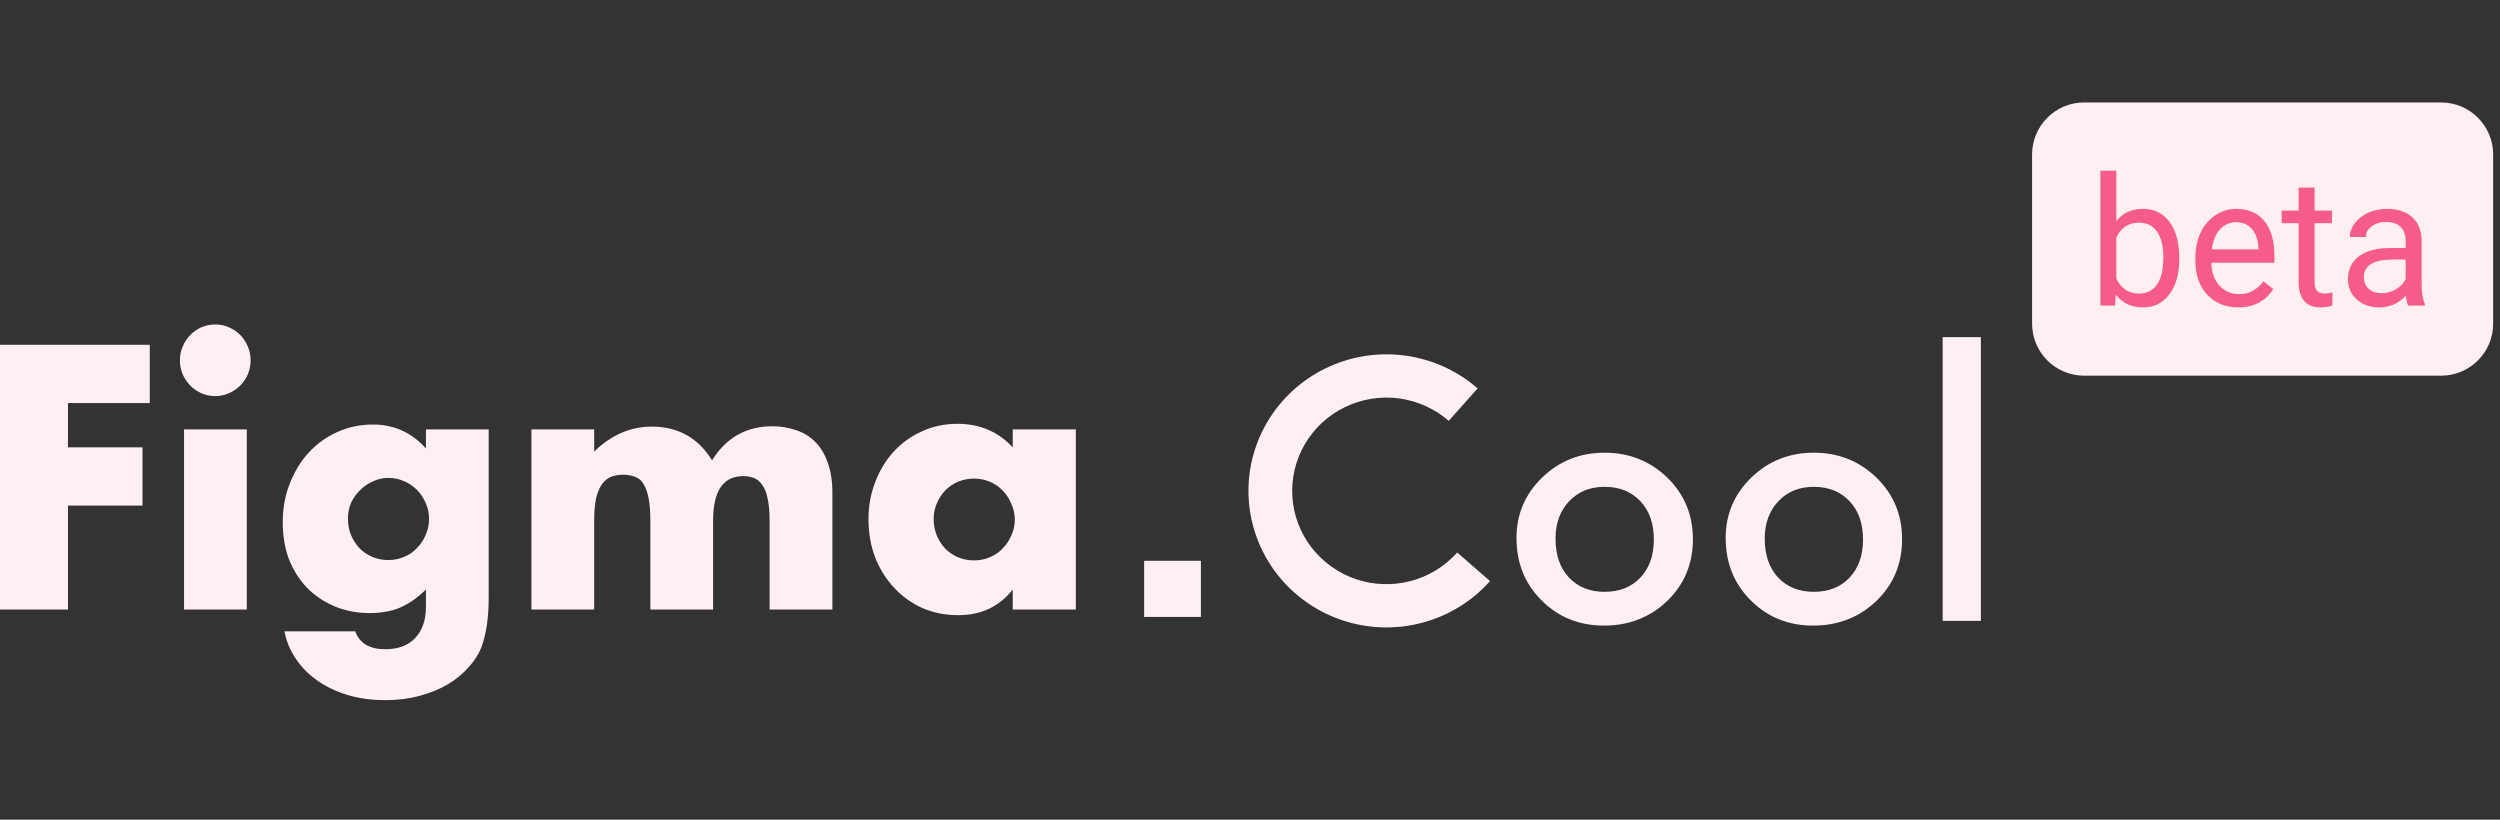 <svg width="122" height="40" viewBox="0 0 122 40" fill="none" xmlns="http://www.w3.org/2000/svg">
<rect x="0" y="0" width="122" height="40" fill="#333333" stroke="none"/>
<path d="M99.166 7.54C99.166 6.137 100.304 5 101.706 5H119.127C120.529 5 121.666 6.137 121.666 7.54V15.794C121.666 17.196 120.529 18.333 119.127 18.333H101.706C100.304 18.333 99.166 17.196 99.166 15.794V7.54Z" fill="#FEEFF3"/>
<path d="M106.349 12.648C106.349 13.356 106.189 13.926 105.87 14.357C105.551 14.786 105.122 15 104.584 15C104.01 15 103.566 14.793 103.252 14.379L103.214 14.914H102.5V8.333H103.277V10.788C103.591 10.391 104.024 10.193 104.576 10.193C105.128 10.193 105.56 10.406 105.874 10.831C106.191 11.257 106.349 11.839 106.349 12.579V12.648ZM105.572 12.558C105.572 12.018 105.469 11.601 105.265 11.307C105.06 11.013 104.766 10.866 104.383 10.866C103.87 10.866 103.501 11.108 103.277 11.594V13.599C103.515 14.085 103.887 14.327 104.391 14.327C104.764 14.327 105.053 14.18 105.261 13.886C105.468 13.592 105.572 13.149 105.572 12.558Z" fill="#F65C8A"/>
<path d="M109.219 15C108.603 15 108.101 14.794 107.715 14.383C107.328 13.969 107.135 13.416 107.135 12.725V12.579C107.135 12.119 107.22 11.71 107.391 11.35C107.565 10.987 107.806 10.704 108.114 10.501C108.425 10.296 108.761 10.193 109.122 10.193C109.714 10.193 110.173 10.391 110.501 10.788C110.828 11.185 110.992 11.754 110.992 12.494V12.823H107.912C107.923 13.28 108.054 13.65 108.303 13.933C108.555 14.213 108.875 14.353 109.261 14.353C109.536 14.353 109.768 14.296 109.959 14.182C110.149 14.067 110.316 13.916 110.459 13.727L110.934 14.105C110.553 14.702 109.981 15 109.219 15ZM109.122 10.844C108.809 10.844 108.545 10.961 108.332 11.195C108.12 11.427 107.988 11.752 107.937 12.172H110.215V12.112C110.193 11.71 110.086 11.398 109.896 11.178C109.705 10.956 109.447 10.844 109.122 10.844Z" fill="#F65C8A"/>
<path d="M112.951 9.156V10.278H113.799V10.891H112.951V13.766C112.951 13.952 112.988 14.092 113.064 14.186C113.14 14.277 113.268 14.323 113.451 14.323C113.54 14.323 113.663 14.306 113.82 14.272V14.914C113.616 14.972 113.417 15 113.224 15C112.876 15 112.614 14.893 112.438 14.679C112.261 14.464 112.173 14.16 112.173 13.766V10.891H111.345V10.278H112.173V9.156H112.951Z" fill="#F65C8A"/>
<path d="M117.518 14.914C117.473 14.823 117.437 14.66 117.409 14.426C117.048 14.809 116.616 15 116.115 15C115.666 15 115.298 14.871 115.01 14.614C114.724 14.354 114.581 14.026 114.581 13.629C114.581 13.146 114.76 12.772 115.119 12.507C115.48 12.238 115.987 12.104 116.64 12.104H117.396V11.739C117.396 11.463 117.315 11.242 117.153 11.08C116.99 10.914 116.751 10.831 116.434 10.831C116.157 10.831 115.924 10.903 115.736 11.046C115.549 11.188 115.455 11.361 115.455 11.564H114.673C114.673 11.332 114.753 11.11 114.913 10.896C115.075 10.678 115.294 10.507 115.568 10.381C115.846 10.256 116.15 10.193 116.48 10.193C117.004 10.193 117.414 10.327 117.711 10.596C118.008 10.861 118.162 11.228 118.174 11.697V13.83C118.174 14.256 118.227 14.594 118.333 14.846V14.914H117.518ZM116.228 14.31C116.472 14.31 116.703 14.246 116.921 14.117C117.14 13.989 117.298 13.822 117.396 13.616V12.665H116.787C115.835 12.665 115.358 12.949 115.358 13.518C115.358 13.766 115.44 13.96 115.602 14.1C115.764 14.24 115.973 14.31 116.228 14.31Z" fill="#F65C8A"/>
<path fill-rule="evenodd" clip-rule="evenodd" d="M96.667 16.451V30.299H94.802V16.451H96.667ZM74.005 26.249C74.005 25.096 74.422 24.115 75.256 23.306C76.09 22.497 77.106 22.092 78.305 22.092C79.509 22.092 80.531 22.5 81.371 23.314C82.2 24.128 82.614 25.129 82.614 26.315C82.614 27.512 82.197 28.515 81.363 29.324C80.523 30.127 79.493 30.529 78.272 30.529C77.062 30.529 76.049 30.119 75.231 29.299C74.413 28.49 74.005 27.474 74.005 26.249ZM75.91 26.282C75.91 27.08 76.126 27.711 76.557 28.176C76.999 28.646 77.582 28.881 78.305 28.881C79.034 28.881 79.617 28.649 80.053 28.184C80.49 27.72 80.708 27.099 80.708 26.323C80.708 25.547 80.49 24.927 80.053 24.462C79.612 23.992 79.029 23.757 78.305 23.757C77.593 23.757 77.015 23.992 76.573 24.462C76.131 24.932 75.91 25.539 75.91 26.282ZM85.464 23.306C84.63 24.115 84.213 25.096 84.213 26.249C84.213 27.474 84.622 28.49 85.439 29.299C86.257 30.119 87.27 30.529 88.48 30.529C89.701 30.529 90.731 30.127 91.571 29.324C92.405 28.515 92.822 27.512 92.822 26.315C92.822 25.129 92.408 24.128 91.579 23.314C90.74 22.5 89.718 22.092 88.513 22.092C87.315 22.092 86.298 22.497 85.464 23.306ZM86.765 28.176C86.334 27.711 86.119 27.08 86.119 26.282C86.119 25.539 86.34 24.932 86.782 24.462C87.224 23.992 87.801 23.757 88.513 23.757C89.237 23.757 89.82 23.992 90.262 24.462C90.698 24.927 90.916 25.547 90.916 26.323C90.916 27.099 90.698 27.72 90.262 28.184C89.825 28.649 89.243 28.881 88.513 28.881C87.79 28.881 87.207 28.646 86.765 28.176ZM68.267 19.442C67.365 19.323 66.448 19.472 65.631 19.868C64.814 20.265 64.135 20.893 63.679 21.672C63.222 22.451 63.01 23.346 63.068 24.244C63.125 25.143 63.451 26.004 64.004 26.719C64.557 27.435 65.311 27.972 66.172 28.263C67.033 28.554 67.962 28.585 68.841 28.354C69.721 28.122 70.511 27.638 71.112 26.962L72.714 28.357C71.834 29.346 70.677 30.055 69.39 30.394C68.103 30.733 66.743 30.687 65.483 30.261C64.222 29.835 63.118 29.049 62.309 28.002C61.5 26.955 61.023 25.694 60.938 24.379C60.853 23.063 61.165 21.753 61.833 20.613C62.501 19.473 63.495 18.554 64.691 17.973C65.886 17.392 67.229 17.175 68.55 17.35C69.87 17.524 71.108 18.082 72.108 18.953L70.698 20.538C70.015 19.943 69.169 19.562 68.267 19.442ZM58.603 27.366H55.834V30.107H58.603V27.366Z" fill="#FEEFF3"/>
<path fill-rule="evenodd" clip-rule="evenodd" d="M12.044 20.956V29.746H8.982V20.956H12.044ZM8.779 17.581C8.779 17.341 8.824 17.118 8.914 16.913C9.004 16.696 9.128 16.507 9.286 16.347C9.444 16.188 9.624 16.062 9.828 15.97C10.042 15.879 10.267 15.833 10.504 15.833C10.741 15.833 10.961 15.879 11.164 15.97C11.378 16.062 11.565 16.188 11.723 16.347C11.88 16.507 12.004 16.696 12.095 16.913C12.185 17.118 12.23 17.341 12.23 17.581C12.23 17.821 12.185 18.049 12.095 18.266C12.004 18.472 11.88 18.655 11.723 18.815C11.565 18.975 11.378 19.1 11.164 19.192C10.961 19.283 10.741 19.329 10.504 19.329C10.267 19.329 10.042 19.283 9.828 19.192C9.624 19.1 9.444 18.975 9.286 18.815C9.128 18.655 9.004 18.472 8.914 18.266C8.824 18.049 8.779 17.821 8.779 17.581ZM7.309 19.671H3.316V21.83H6.954V24.674H3.316V29.746H0V16.827H7.309V19.671ZM17.131 26.114C17.03 25.863 16.979 25.594 16.979 25.308C16.979 25.034 17.03 24.777 17.131 24.537C17.244 24.298 17.391 24.092 17.571 23.921C17.752 23.738 17.96 23.595 18.197 23.492C18.434 23.378 18.688 23.321 18.959 23.321C19.218 23.321 19.466 23.372 19.703 23.475C19.951 23.578 20.166 23.721 20.346 23.904C20.526 24.086 20.667 24.298 20.769 24.537C20.882 24.777 20.938 25.04 20.938 25.326C20.938 25.6 20.882 25.863 20.769 26.114C20.667 26.354 20.526 26.565 20.346 26.748C20.177 26.93 19.968 27.073 19.72 27.176C19.483 27.279 19.229 27.33 18.959 27.33C18.677 27.33 18.412 27.279 18.163 27.176C17.927 27.073 17.718 26.93 17.537 26.748C17.368 26.565 17.233 26.354 17.131 26.114ZM23.848 29.146V20.956H20.786V21.882C20.087 21.105 19.224 20.717 18.197 20.717C17.566 20.717 16.979 20.842 16.438 21.093C15.908 21.333 15.445 21.67 15.05 22.104C14.667 22.527 14.362 23.03 14.137 23.612C13.911 24.183 13.798 24.806 13.798 25.48C13.798 26.142 13.9 26.748 14.103 27.296C14.317 27.833 14.61 28.296 14.983 28.684C15.366 29.072 15.817 29.375 16.336 29.592C16.855 29.809 17.425 29.918 18.045 29.918C18.327 29.918 18.586 29.895 18.823 29.849C19.06 29.815 19.286 29.752 19.5 29.66C19.714 29.569 19.923 29.455 20.126 29.318C20.34 29.169 20.56 28.986 20.786 28.77V29.609C20.786 30.26 20.611 30.768 20.261 31.134C19.923 31.5 19.432 31.682 18.789 31.682C18.034 31.682 17.549 31.391 17.334 30.808H13.883C13.973 31.288 14.153 31.728 14.424 32.128C14.695 32.539 15.039 32.893 15.456 33.19C15.885 33.498 16.381 33.738 16.945 33.91C17.509 34.081 18.13 34.167 18.806 34.167C19.404 34.167 19.957 34.098 20.464 33.961C20.983 33.824 21.446 33.636 21.852 33.396C22.258 33.156 22.602 32.87 22.884 32.539C23.177 32.219 23.391 31.871 23.527 31.494C23.628 31.197 23.707 30.854 23.764 30.466C23.82 30.077 23.848 29.638 23.848 29.146ZM25.934 20.956H28.996V22.036C29.831 21.225 30.767 20.819 31.805 20.819C33.091 20.819 34.072 21.368 34.749 22.464C35.437 21.356 36.418 20.802 37.693 20.802C38.099 20.802 38.482 20.865 38.843 20.991C39.204 21.105 39.514 21.293 39.774 21.556C40.033 21.807 40.236 22.139 40.383 22.55C40.541 22.961 40.62 23.458 40.62 24.041V29.746H37.557V25.411C37.557 24.966 37.523 24.6 37.456 24.315C37.399 24.029 37.309 23.806 37.185 23.646C37.072 23.486 36.937 23.378 36.779 23.321C36.621 23.264 36.452 23.235 36.271 23.235C35.29 23.235 34.799 23.961 34.799 25.411V29.746H31.737V25.411C31.737 24.966 31.709 24.6 31.652 24.315C31.596 24.018 31.511 23.784 31.399 23.612C31.297 23.441 31.162 23.327 30.993 23.27C30.823 23.201 30.626 23.167 30.4 23.167C30.209 23.167 30.028 23.195 29.859 23.252C29.69 23.309 29.538 23.424 29.402 23.595C29.278 23.755 29.177 23.983 29.098 24.28C29.03 24.566 28.996 24.943 28.996 25.411V29.746H25.934V20.956ZM45.715 26.131C45.614 25.88 45.563 25.611 45.563 25.326C45.563 25.051 45.614 24.8 45.715 24.572C45.817 24.332 45.952 24.12 46.121 23.938C46.302 23.755 46.511 23.612 46.748 23.509C46.996 23.407 47.261 23.355 47.543 23.355C47.813 23.355 48.067 23.407 48.304 23.509C48.552 23.612 48.761 23.755 48.93 23.938C49.111 24.12 49.252 24.337 49.353 24.589C49.466 24.829 49.522 25.086 49.522 25.36C49.522 25.634 49.466 25.891 49.353 26.131C49.252 26.371 49.111 26.582 48.93 26.765C48.761 26.948 48.552 27.09 48.304 27.193C48.067 27.296 47.813 27.347 47.543 27.347C47.261 27.347 46.996 27.296 46.748 27.193C46.511 27.09 46.302 26.948 46.121 26.765C45.952 26.582 45.817 26.371 45.715 26.131ZM52.5 20.956H49.421V21.83C48.71 21.065 47.813 20.682 46.731 20.682C46.088 20.682 45.501 20.808 44.971 21.059C44.441 21.299 43.984 21.63 43.6 22.053C43.217 22.476 42.918 22.973 42.704 23.544C42.489 24.103 42.382 24.697 42.382 25.326C42.382 26 42.489 26.622 42.704 27.193C42.929 27.764 43.24 28.261 43.634 28.684C44.029 29.107 44.492 29.438 45.022 29.678C45.552 29.906 46.133 30.02 46.764 30.02C47.881 30.02 48.767 29.603 49.421 28.77V29.746H52.5V20.956Z" fill="#FEEFF3"/>
</svg>
